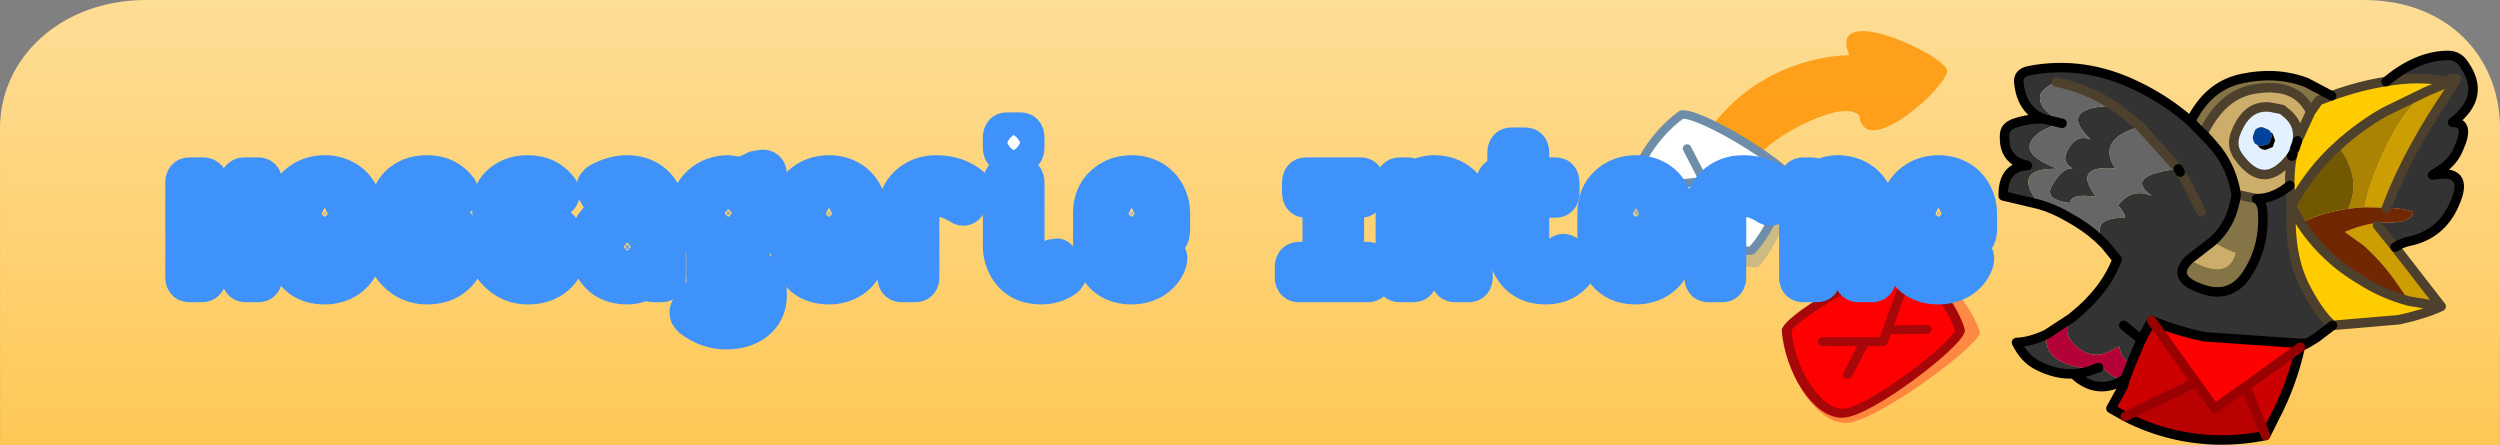 <?xml version="1.0" encoding="UTF-8" standalone="no"?>
<!-- Created with Inkscape (http://www.inkscape.org/) -->

<svg
   version="1.1"
   id="svg1364"
   width="352.522"
   height="62.761"
   viewBox="0 0 352.522 62.761"
   sodipodi:docname="mi_sm.svg"
   inkscape:version="1.1.1 (3bf5ae0d25, 2021-09-20, custom)"
   xmlns:inkscape="http://www.inkscape.org/namespaces/inkscape"
   xmlns:sodipodi="http://sodipodi.sourceforge.net/DTD/sodipodi-0.dtd"
   xmlns:xlink="http://www.w3.org/1999/xlink"
   xmlns="http://www.w3.org/2000/svg"
   xmlns:svg="http://www.w3.org/2000/svg">
  <rect x="0" y="0" width="352.522" height="62.761" fill="#808080" stroke="none"/>
  <defs
     id="defs1368">
    <linearGradient
       inkscape:collect="always"
       id="linearGradient6455">
      <stop
         style="stop-color:#fedd96;stop-opacity:1"
         offset="0"
         id="stop6451" />
      <stop
         style="stop-color:#fec856;stop-opacity:1"
         offset="1"
         id="stop6453" />
    </linearGradient>
    <linearGradient
       inkscape:collect="always"
       xlink:href="#linearGradient6455"
       id="linearGradient6457"
       x1="533.333"
       y1="0"
       x2="533.333"
       y2="62.761"
       gradientUnits="userSpaceOnUse"
       gradientTransform="matrix(0.661,0,0,1,6.7252625e-4,0)" />
  </defs>
  <sodipodi:namedview
     id="namedview1366"
     pagecolor="#505050"
     bordercolor="#eeeeee"
     borderopacity="1"
     inkscape:pageshadow="0"
     inkscape:pageopacity="0"
     inkscape:pagecheckerboard="0"
     showgrid="false"
     inkscape:current-layer="svg1364" />
  <path
     id="rect1690"
     style="display:inline;fill:url(#linearGradient6457);fill-rule:evenodd;stroke-width:2.256;stroke-linecap:round;stroke-linejoin:bevel;stop-color:#000000"
     d="M 20.583,0 H 333.292 c 11.925,0 19.229,8.063 19.229,18.079 -0.005,14.894 0.013,29.788 -0.019,44.682 H 0.011 C -0.004,47.746 6.7252529e-4,34.595 6.7252529e-4,18.079 6.7252529e-4,8.063 8.714,0 20.583,0 Z"
     sodipodi:nodetypes="ssccccs" />
  <g
     transform="matrix(1.338,0,0,1.338,-129.43,4.341)"
     id="g32376"
     style="display:inline">
    <path
       d="M 355.65,5.05 Q 355.05,5 354.4,5.3 q -2.9,-0.55 -6.2,0.05 3.3,-2.75 6.55,-2.75 1,0 1.6,0.85 2.5,3.45 -1.15,6.2 1.9,0 0.65,2.75 -0.55,1.35 -1.75,2.15 l -1,0.65 q 3.95,-0.7 2.35,2.95 -1.4,3.35 -4.9,4.05 -0.7,0.15 -1.4,0.6 l -1.85,-2.3 0.35,-0.3 h 0.05 q 3.2,0.15 3.35,-1.1 -0.95,-0.4 -2.8,-0.45 1.3,-3.4 3.05,-6.55 1.5,-2.75 3.55,-5.75 l 0.8,-1.3 m -17.6,11.25 0.15,2.2 q -0.25,5.2 1.5,8.55 1.45,2.8 2.85,4 l -1.7,1.3 -0.9,0.55 -0.75,0.05 -10.1,-0.7 q -2.8,-0.55 -5.6,-1.7 l -1.1,2 -1.1,2.6 -0.8,-0.7 q -0.4,-0.65 -0.4,-1.2 l -0.95,0.5 q -1.85,0.95 -3.5,-0.4 -1.75,-1.4 -0.65,-3.05 l 0.25,-0.2 q 3.35,-2.7 4.6,-6 l -1.3,-1.6 q -1.75,-2.8 2.05,-2.8 0.3,-0.2 -0.65,-1.3 1.45,-1.9 3.55,-1 -3,-2.15 2.8,-2.85 l 0.2,0.35 -0.2,-0.35 -4,-4.45 q -4.65,1.3 -2.65,4.4 -4.6,-0.35 -2,3 -2.6,-0.4 -2.8,0.65 -2.75,-0.35 -1.85,-1.85 1.1,-1.9 2.15,-1.8 -1,-0.55 -0.7,-1.5 0.9,-2.2 2.6,-1.55 -3.55,-3.4 2.45,-3.55 -2.75,-1.8 -6.05,-2.5 -3.75,1.6 0.6,4.35 -1.35,0.35 -2.2,0.85 -3.15,2.15 1.8,3.95 -5.05,-0.15 -2,3.75 l -3.8,-0.9 q -0.05,-3.05 2.55,-3.2 -2.6,-0.55 -2.4,-3.3 0.05,-0.75 0.9,-1.1 1.65,-0.6 3.25,-0.5 -2.35,-0.9 -2.65,-3.8 -0.15,-1.05 1.1,-1.3 5.75,-1.1 11.3,1.6 3.15,1.5 5.7,3.75 l 1.25,1.3 0.8,0.8 0.8,0.95 q 1.55,2.05 1.95,4.65 -0.4,3.1 -2.5,4.95 l -2.45,1.9 q -2.05,2 1.45,3.15 2.8,0.95 4.5,-1.4 2,-2.9 1.8,-6.65 -0.05,-1.15 -0.65,-1.5 1.8,0 3.5,-1.4 m -9.35,2.75 -1.7,-3.35 -0.5,-0.8 0.5,0.8 1.7,3.35 m -8.15,12 1.85,1.5 -1.85,-1.5 m -0.8,6.15 q -2.4,0.95 -4.5,-1.05 -1.8,0.1 -3.7,-0.85 -1.45,-0.7 -2.3,-2.45 1.4,-0.05 3.15,-0.85 -0.2,2.05 1.65,2.9 1.75,0.8 3.65,0.65 l 0.2,-0.05 0.35,-0.25 q 0.75,1.35 2.45,1.45 l -0.95,0.5 m 2.55,-27.1 -2.35,-1.9 -0.45,-0.3 0.45,0.3 2.35,1.9 m -10.15,-0.8 1.9,0.45 -1.9,-0.45 m 3.1,26.85 q 1.25,-0.05 2.45,-0.6 -1.2,0.55 -2.45,0.6"
       fill="#333333"
       fill-rule="evenodd"
       stroke="none"
       id="path32310" />
    <path
       d="m 348.2,5.35 q 3.3,-0.6 6.2,-0.05 0.65,-0.3 1.25,-0.25 l -3.3,1.4 -4.4,2.15 q -2.6,1.5 -4.8,3.5 l -0.8,0.75 q -2.55,2.55 -4.15,5.65 l -0.15,-2.2 Q 338,14.7 338.3,13.2 l 0.05,-0.15 0.25,-0.7 0.25,-0.7 V 11.6 l 1.4,-3.05 0.85,-1.2 1.35,-0.5 q 3.05,-1.1 5.75,-1.5 m -9,14.9 q 2.45,3.75 6.4,6.05 2.35,1.5 5.05,2.2 l 3.35,0.55 q -1.85,0.85 -4.45,1.4 l -7,0.6 q -1.4,-1.2 -2.85,-4 -1.75,-3.35 -1.5,-8.55 l 1,1.75"
       fill="#ffcc00"
       fill-rule="evenodd"
       stroke="none"
       id="path32312" />
    <path
       d="m 355.65,5.05 -0.8,1.3 q -2.05,3 -3.55,5.75 -1.75,3.15 -3.05,6.55 L 345.9,18.6 q 0.45,-2.1 1.15,-3.8 0.65,-1.65 1.45,-3.2 0.75,-1.55 1.85,-3 1,-1.25 2,-2.15 l 3.3,-1.4 m -8,15.15 -0.35,0.3 1.85,2.3 4.85,6.25 -3.35,-0.55 -1.6,-2.3 q -1.4,-1.95 -3.25,-3.6 l -1.95,-1.4 q 2,-0.85 3.8,-1"
       fill="#cd9e01"
       fill-rule="evenodd"
       stroke="none"
       id="path32314" />
    <path
       d="m 343.15,12.1 q 2.2,-2 4.8,-3.5 l 4.4,-2.15 q -1,0.9 -2,2.15 -1.1,1.45 -1.85,3 -0.8,1.55 -1.45,3.2 -0.7,1.7 -1.15,3.8 l -1.7,0.15 q 1.5,-3.15 -1.05,-6.65"
       fill="#a98301"
       fill-rule="evenodd"
       stroke="none"
       id="path32316" />
    <path
       d="m 348.25,18.65 q 1.85,0.05 2.8,0.45 -0.15,1.25 -3.35,1.1 h -0.05 q -1.8,0.15 -3.8,1 l 1.95,1.4 q 1.85,1.65 3.25,3.6 l 1.6,2.3 q -2.7,-0.7 -5.05,-2.2 -3.95,-2.3 -6.4,-6.05 2.45,-1.15 5,-1.5 l 1.7,-0.15 2.35,0.05"
       fill="#712802"
       fill-rule="evenodd"
       stroke="none"
       id="path32318" />
    <path
       d="m 338.85,11.6 v 0.05 l -0.25,0.7 -0.25,0.7 -0.1,0.15 q -2.9,3.9 -5.65,0 -0.8,-1.15 -0.2,-2.55 1.3,-3.2 4.1,-2.5 l 0.75,0.15 0.65,0.55 q 1.2,1.1 0.95,2.75 m -2.8,-0.9 -0.2,-0.25 -0.7,-0.3 q -0.45,0 -0.75,0.3 l -0.25,0.7 q 0,0.45 0.25,0.75 l 0.25,0.15 0.15,0.2 q 0.3,0.3 0.7,0.3 l 0.75,-0.3 0.25,-0.7 -0.25,-0.7 -0.2,-0.15"
       fill="#e3f0ff"
       fill-rule="evenodd"
       stroke="none"
       id="path32320" />
    <path
       d="m 340.25,8.55 -1.4,3.05 Q 339.1,9.95 337.9,8.85 L 337.25,8.3 336.5,8.15 q -2.8,-0.7 -4.1,2.5 -0.6,1.4 0.2,2.55 2.75,3.9 5.65,0 h 0.05 q -0.3,1.5 -0.25,3.1 -1.7,1.4 -3.5,1.4 l -2.15,-0.45 q -0.4,-2.6 -1.95,-4.65 l -0.8,-0.95 -0.75,-0.8 q 2.05,-4.3 5.7,-4.75 4.2,-0.6 5.65,2.45 M 329.9,22.2 q 1.45,0.9 2.45,1.2 -0.8,3.05 -4.9,0.7 l 2.45,-1.9"
       fill="#ccae6a"
       fill-rule="evenodd"
       stroke="none"
       id="path32322" />
    <path
       d="M 334.65,12.05 334.4,11.9 q -0.25,-0.3 -0.25,-0.75 l 0.25,-0.7 q 0.3,-0.3 0.75,-0.3 l 0.7,0.3 0.2,0.25 0.1,0.45 -0.3,0.75 -0.7,0.25 -0.5,-0.1"
       fill="#00439c"
       fill-rule="evenodd"
       stroke="none"
       id="path32324" />
    <path
       d="m 336.05,10.7 0.2,0.15 0.25,0.7 -0.25,0.7 -0.75,0.3 q -0.4,0 -0.7,-0.3 l -0.15,-0.2 0.5,0.1 0.7,-0.25 0.3,-0.75 -0.1,-0.45"
       fill="#000000"
       fill-rule="evenodd"
       stroke="none"
       id="path32326" />
    <path
       d="m 342.45,6.85 -1.35,0.5 -0.85,1.2 Q 338.8,5.5 334.6,6.1 q -3.65,0.45 -5.7,4.75 h -0.05 l -1.25,-1.3 q 1.85,-3.75 5.35,-4.5 3.65,-0.8 6.85,0.4 l 2.65,1.4 m -10.05,10.4 2.15,0.45 q 0.6,0.35 0.65,1.5 0.2,3.75 -1.8,6.65 -1.7,2.35 -4.5,1.4 -3.5,-1.15 -1.45,-3.15 4.1,2.35 4.9,-0.7 -1,-0.3 -2.45,-1.2 2.1,-1.85 2.5,-4.95"
       fill="#857445"
       fill-rule="evenodd"
       stroke="none"
       id="path32328" />
    <path
       d="m 326.3,14.55 q -5.8,0.7 -2.8,2.85 -2.1,-0.9 -3.55,1 0.95,1.1 0.65,1.3 -3.8,0 -2.05,2.8 -1.25,-1.3 -2.95,-2.35 l -0.95,-0.55 q -1.45,-0.85 -3,-1.3 -3.05,-3.9 2,-3.75 -4.95,-1.8 -1.8,-3.95 0.85,-0.5 2.2,-0.85 -4.35,-2.75 -0.6,-4.35 3.3,0.7 6.05,2.5 -6,0.15 -2.45,3.55 -1.7,-0.65 -2.6,1.55 -0.3,0.95 0.7,1.5 -1.05,-0.1 -2.15,1.8 -0.9,1.5 1.85,1.85 0.2,-1.05 2.8,-0.65 -2.6,-3.35 2,-3 -2,-3.1 2.65,-4.4 l 4,4.45"
       fill="#666666"
       fill-rule="evenodd"
       stroke="none"
       id="path32330" />
    <path
       d="m 338.2,18.5 q 1.6,-3.1 4.15,-5.65 l 0.8,-0.75 q 2.55,3.5 1.05,6.65 -2.55,0.35 -5,1.5 l -1,-1.75"
       fill="#725801"
       fill-rule="evenodd"
       stroke="none"
       id="path32332" />
    <path
       d="m 339.15,33.3 v 0.05 l -5.75,4.15 -3.25,2.3 -2,-2.75 -4.65,-6.5 q 2.8,1.15 5.6,1.7 l 10.1,0.7 -0.05,0.35"
       fill="#fe0101"
       fill-rule="evenodd"
       stroke="none"
       id="path32334" />
    <path
       d="m 335.5,42.65 q -4.85,1 -9.65,-0.1 -2.75,-0.65 -5.15,-1.9 l 7.45,-3.6 2,2.75 3.25,-2.3 2.1,5.15"
       fill="#ba0101"
       fill-rule="evenodd"
       stroke="none"
       id="path32336" />
    <path
       d="m 321.3,35.15 1.1,-2.6 1.1,-2 4.65,6.5 -7.45,3.6 -1.5,-0.85 1.3,-2.35 0.2,-0.75 0.6,-1.55 m 17.85,-1.8 q -0.85,3.85 -2.7,7.4 l -0.95,1.9 -2.1,-5.15 5.75,-4.15"
       fill="#cc0000"
       fill-rule="evenodd"
       stroke="none"
       id="path32338" />
    <path
       d="m 315,30.3 q -1.1,1.65 0.65,3.05 1.65,1.35 3.5,0.4 l 0.95,-0.5 q 0,0.55 0.4,1.2 l 0.8,0.7 -0.6,1.55 q -1.7,-0.1 -2.45,-1.45 l -0.35,0.25 -0.2,0.05 Q 315.8,35.7 314.05,34.9 312.2,34.05 312.4,32 l 2.6,-1.7"
       fill="#b40137"
       fill-rule="evenodd"
       stroke="none"
       id="path32340" />
    <path
       d="m 348.2,5.35 q 3.3,-0.6 6.2,-0.05 0.65,-0.3 1.25,-0.25 l -0.8,1.3 q -2.05,3 -3.55,5.75 -1.75,3.15 -3.05,6.55 m -0.95,1.85 1.85,2.3 4.85,6.25 q -1.85,0.85 -4.45,1.4 l -7,0.6 q -1.4,-1.2 -2.85,-4 -1.75,-3.35 -1.5,-8.55 1.6,-3.1 4.15,-5.65 l 0.8,-0.75 q 2.2,-2 4.8,-3.5 l 4.4,-2.15 3.3,-1.4 m -7.45,0.3 q -2.7,0.4 -5.75,1.5 l -1.35,0.5 -0.85,1.2 -1.4,3.05 Q 339.1,9.95 337.9,8.85 L 337.25,8.3 336.5,8.15 q -2.8,-0.7 -4.1,2.5 -0.6,1.4 0.2,2.55 2.75,3.9 5.65,0 m 0.35,-0.85 -0.25,0.7 m -0.05,0.15 q -0.3,1.5 -0.25,3.1 l 0.15,2.2 1,1.75 q 2.45,3.75 6.4,6.05 2.35,1.5 5.05,2.2 l 3.35,0.55 m -25.1,-18.2 q 2.05,-4.3 5.7,-4.75 4.2,-0.6 5.65,2.45 m -7.85,8.7 2.15,0.45 m -8.05,-2.8 0.5,0.8 1.7,3.35 M 319.5,7.9 q -2.75,-1.8 -6.05,-2.5 m 6.05,2.5 0.45,0.3 2.35,1.9 4,4.45"
       fill="none"
       stroke="#4d402d"
       stroke-linecap="round"
       stroke-linejoin="round"
       stroke-width="1"
       id="path32342" />
    <path
       d="m 349.15,22.8 q 0.7,-0.45 1.4,-0.6 3.5,-0.7 4.9,-4.05 1.6,-3.65 -2.35,-2.95 l 1,-0.65 q 1.2,-0.8 1.75,-2.15 1.25,-2.75 -0.65,-2.75 3.65,-2.75 1.15,-6.2 -0.6,-0.85 -1.6,-0.85 -3.25,0 -6.55,2.75 m -9.35,6.25 v 0.05 l -0.25,0.7 m -0.25,0.7 -0.05,0.15 m -0.05,0 0.1,-0.15 m 4.1,-6.2 -2.65,-1.4 q -3.2,-1.2 -6.85,-0.4 -3.5,0.75 -5.35,4.5 l 1.25,1.3 h 0.05 l 0.75,0.8 0.8,0.95 q 1.55,2.05 1.95,4.65 -0.4,3.1 -2.5,4.95 l -2.45,1.9 q -2.05,2 1.45,3.15 2.8,0.95 4.5,-1.4 2,-2.9 1.8,-6.65 -0.05,-1.15 -0.65,-1.5 1.8,0 3.5,-1.4 m -8.4,-4.65 -0.8,-0.8 m -2.35,4.05 -0.2,-0.35 m -7.75,7.95 1.3,1.6 q -1.25,3.3 -4.6,6 L 315,30.3 312.4,32 q -1.75,0.8 -3.15,0.85 0.85,1.75 2.3,2.45 1.9,0.95 3.7,0.85 2.1,2 4.5,1.05 l 0.75,0.25 0.2,-0.75 -0.95,0.5 m 1.55,-2.05 1.1,-2.6 -1.85,-1.5 m 18.65,1.9 0.75,-0.05 0.9,-0.55 1.7,-1.3 m -2.6,1.85 -0.8,0.4 v 0.05 q -0.85,3.85 -2.7,7.4 l -0.95,1.9 q -4.85,1 -9.65,-0.1 -2.75,-0.65 -5.15,-1.9 l -1.5,-0.85 1.3,-2.35 m 18.65,-4.15 0.05,-0.35 -10.1,-0.7 q -2.8,-0.55 -5.6,-1.7 l -1.1,2 M 311.65,18.3 q 1.55,0.45 3,1.3 l 0.95,0.55 q 1.7,1.05 2.95,2.35 m -6.9,-4.2 -3.8,-0.9 q -0.05,-3.05 2.55,-3.2 -2.6,-0.55 -2.4,-3.3 0.05,-0.75 0.9,-1.1 1.65,-0.6 3.25,-0.5 -2.35,-0.9 -2.65,-3.8 -0.15,-1.05 1.1,-1.3 5.75,-1.1 11.3,1.6 3.15,1.5 5.7,3.75 m -13.55,0.2 -1.9,-0.45 m 5.75,26.2 -0.2,0.05 q -1.2,0.55 -2.45,0.6 m 5.45,0.55 0.6,-1.55"
       fill="none"
       stroke="#000000"
       stroke-linecap="round"
       stroke-linejoin="round"
       stroke-width="1"
       id="path32344" />
    <path
       d="m 323.5,30.55 4.65,6.5 2,2.75 3.25,-2.3 5.75,-4.15 m -5.75,4.15 2.1,5.15 m -7.35,-5.6 -7.45,3.6"
       fill="none"
       stroke="#990000"
       stroke-linecap="round"
       stroke-linejoin="round"
       stroke-width="1"
       id="path32346" />
  </g>
  <path
     style="fill:#fe9200;fill-opacity:0.804;stroke:none;stroke-width:1px;stroke-linecap:butt;stroke-linejoin:miter;stroke-opacity:1"
     d="m 241.531,17.613 c 7.724,-10.058 19.22,-9.829 19.22,-9.829 -3.169,-7.829 13.583,0.009 13.806,2.16 0.218,2.104 -11.561,12.856 -12.388,6.366 -2.259,-2.522 -11.991,2.905 -13.782,5.229 z"
     id="path33159"
     sodipodi:nodetypes="ccsccc" />
  <g
     style="fill:#ffffff;stroke:#6d8da9"
     id="g35681"
     transform="matrix(4.154,4.308,-4.344,4.119,240.649,11.776)">
    <path
       d="M 0.057,1.03 C -0.08,1.995 0.295,3.147 0.874,3.316 1.453,3.485 3.834,2.433 3.973,2.124 3.942,1.436 3.413,0.442 3.207,0.149 2.385,0.157 0.337,0.693 0.057,1.03 Z"
       fill="#6d8da9"
       fill-opacity="0.333"
       stroke="none"
       id="path35657" />
    <g
       stroke-width="0.2"
       stroke-linejoin="round"
       id="g35667">
      <path
         d="M 0.125,0.93 C 0.004,1.839 0.335,2.925 0.847,3.084 1.359,3.243 3.462,2.252 3.585,1.961 3.558,1.313 3.091,0.376 2.908,0.1 2.182,0.108 0.372,0.613 0.125,0.93 Z"
         id="path35659" />
      <g
         stroke-linecap="round"
         paint-order="markers fill stroke"
         id="g35665">
        <path
           d="M 1.145,2.262 1.804,1.42 2.927,1.739"
           id="path35661" />
        <path
           d="M 0.794,1.394 2,1.752 2.599,0.742"
           id="path35663" />
      </g>
    </g>
  </g>
  <g
     style="fill:#ff0000;stroke:#a70708"
     id="g35707"
     transform="matrix(6.652,-1.772,1.415,6.049,249.768,41.126)">
    <path
       d="M 0.057,1.03 C -0.08,1.995 0.295,3.147 0.874,3.316 1.453,3.485 3.834,2.433 3.973,2.124 3.942,1.436 3.413,0.442 3.207,0.149 2.385,0.157 0.337,0.693 0.057,1.03 Z"
       fill-opacity="0.333"
       stroke="none"
       id="path35683" />
    <g
       stroke-width="0.2"
       stroke-linejoin="round"
       id="g35693">
      <path
         d="M 0.125,0.93 C 0.004,1.839 0.335,2.925 0.847,3.084 1.359,3.243 3.462,2.252 3.585,1.961 3.558,1.313 3.091,0.376 2.908,0.1 2.182,0.108 0.372,0.613 0.125,0.93 Z"
         id="path35685" />
      <g
         stroke-linecap="round"
         paint-order="markers fill stroke"
         id="g35691">
        <path
           d="M 1.145,2.262 1.804,1.42 2.927,1.739"
           id="path35687" />
        <path
           d="M 0.794,1.394 2,1.752 2.599,0.742"
           id="path35689" />
      </g>
    </g>
  </g>
  <g
     aria-label="Messagerie Interne"
     transform="scale(0.981,1.02)"
     id="text41753"
     style="font-size:39.233px;line-height:1.25;letter-spacing:0px;display:inline;fill:#feffff;stroke:#3e92f9;stroke-width:5.518;stroke-linecap:round;stroke-linejoin:round;paint-order:stroke fill markers">
    <path
       d="M 37.83,38.345 V 25.226 q 0,-0.705 -0.705,-0.705 h -2.023 q -0.613,0 -0.92,0.705 l -1.716,3.954 -0.276,0.307 q -0.184,0 -0.307,-0.307 l -1.716,-3.954 q -0.307,-0.705 -0.92,-0.705 h -2.023 q -0.705,0 -0.705,0.705 v 13.119 q 0,0.674 0.705,0.674 h 1.808 q 0.705,0 0.705,-0.674 v -5.946 q 0,-0.215 0.153,-0.245 l 0.245,0.245 1.011,2.238 q 0.398,0.889 1.042,0.889 0.613,0 1.011,-0.889 l 1.011,-2.238 q 0.123,-0.245 0.276,-0.245 l 0.123,0.245 v 5.946 q 0,0.674 0.705,0.674 h 1.808 q 0.705,0 0.705,-0.674 z"
       style="font-size:31.387px;font-family:chimbozheavy;-inkscape-font-specification:'chimbozheavy, Normal'"
       id="path79197" />
    <path
       d="m 48.956,30.008 v 0 q 0,0.368 -0.337,0.368 h -3.893 q -0.337,0 -0.337,-0.368 v -0.552 q 0,-0.981 0.644,-1.624 0.674,-0.644 1.655,-0.644 0.95,0 1.624,0.644 0.644,0.644 0.644,1.624 z m 3.372,1.808 v -2.36 q 0,-1.042 -0.429,-2.023 -0.644,-1.533 -2.054,-2.391 -1.41,-0.828 -3.157,-0.828 -2.391,0 -4.046,1.441 -1.624,1.441 -1.624,3.801 v 4.628 q 0,1.011 0.429,1.992 1.379,3.249 5.241,3.249 1.686,0 3.065,-0.766 1.502,-0.858 2.084,-2.36 l 0.092,-0.46 q 0,-0.307 -0.307,-0.49 L 50.151,34.299 Q 49.569,33.87 49.201,34.452 l -0.981,1.318 q -0.613,0.582 -1.533,0.582 -0.981,0 -1.655,-0.644 -0.644,-0.644 -0.644,-1.624 v -0.552 q 0,-0.337 0.337,-0.337 h 6.222 q 1.379,0 1.379,-1.379 z"
       style="font-size:31.387px;font-family:chimbozheavy;-inkscape-font-specification:'chimbozheavy, Normal'"
       id="path79199" />
    <path
       d="m 67.04,34.483 v 0 q 0,-2.207 -1.778,-3.433 -1.502,-1.042 -3.831,-1.103 l -0.552,-0.061 q -1.533,-0.153 -1.533,-1.349 0,-0.674 0.736,-1.073 0.552,-0.307 1.318,-0.307 l 1.042,0.215 1.011,0.736 q 0.582,0.398 1.011,0.092 l 1.349,-0.981 q 0.245,-0.184 0.276,-0.46 L 65.906,26.268 q -1.624,-2.054 -4.506,-2.054 -1.379,0 -2.329,0.368 -2.973,1.195 -2.973,3.954 0,2.115 1.655,3.28 1.379,0.981 3.617,1.103 l 0.613,0.031 q 1.716,0.153 1.716,1.533 0,1.87 -2.299,1.87 -1.87,0 -3.218,-1.839 -0.429,-0.552 -0.92,-0.184 L 56.006,35.157 q -0.582,0.398 -0.184,0.981 2.054,3.188 5.578,3.188 2.36,0 3.923,-1.226 1.716,-1.349 1.716,-3.617 z"
       style="font-size:31.387px;font-family:chimbozheavy;-inkscape-font-specification:'chimbozheavy, Normal'"
       id="path79201" />
    <path
       d="m 81.538,34.483 v 0 q 0,-2.207 -1.778,-3.433 -1.502,-1.042 -3.831,-1.103 l -0.552,-0.061 Q 73.844,29.732 73.844,28.537 q 0,-0.674 0.736,-1.073 0.552,-0.307 1.318,-0.307 l 1.042,0.215 1.011,0.736 q 0.582,0.398 1.011,0.092 l 1.349,-0.981 q 0.245,-0.184 0.276,-0.46 l -0.184,-0.49 q -1.624,-2.054 -4.506,-2.054 -1.379,0 -2.329,0.368 -2.973,1.195 -2.973,3.954 0,2.115 1.655,3.28 1.379,0.981 3.617,1.103 l 0.613,0.031 q 1.716,0.153 1.716,1.533 0,1.87 -2.299,1.87 -1.87,0 -3.218,-1.839 -0.429,-0.552 -0.92,-0.184 L 70.504,35.157 q -0.582,0.398 -0.184,0.981 2.054,3.188 5.578,3.188 2.36,0 3.923,-1.226 1.716,-1.349 1.716,-3.617 z"
       style="font-size:31.387px;font-family:chimbozheavy;-inkscape-font-specification:'chimbozheavy, Normal'"
       id="path79203" />
    <path
       d="m 92.45,34.084 v 0 q 0,0.981 -0.644,1.624 -0.674,0.644 -1.624,0.644 -0.981,0 -1.655,-0.644 -0.644,-0.644 -0.644,-1.624 0,-0.95 0.644,-1.594 0.674,-0.613 1.655,-0.613 0.95,0 1.624,0.613 0.644,0.644 0.644,1.594 z m 3.372,4.26 v -8.889 q 0,-1.042 -0.429,-2.023 -0.644,-1.533 -2.054,-2.391 -1.41,-0.828 -3.157,-0.828 -2.115,0 -4.169,1.134 l -0.368,0.398 q -0.123,0.276 0.031,0.521 l 0.828,1.379 q 0.337,0.582 0.889,0.307 1.441,-0.766 2.789,-0.766 0.889,0 1.533,0.521 0.613,0.521 0.736,1.379 l -0.031,0.184 -0.123,0.061 -0.92,-0.215 -1.195,-0.245 q -2.329,0 -3.954,1.41 -1.716,1.502 -1.716,3.801 0,1.011 0.429,1.992 1.379,3.249 5.241,3.249 1.379,0 2.728,-0.705 0.184,-0.092 0.429,0.153 0.276,0.245 0.552,0.245 h 1.226 q 0.705,0 0.705,-0.674 z"
       style="font-size:31.387px;font-family:chimbozheavy;-inkscape-font-specification:'chimbozheavy, Normal'"
       id="path79205" />
    <path
       d="m 106.978,29.456 v 0 q 0,0.981 -0.644,1.624 -0.674,0.644 -1.625,0.644 -0.981,0 -1.655,-0.644 -0.644,-0.644 -0.644,-1.624 0,-0.981 0.644,-1.624 0.674,-0.644 1.655,-0.644 0.95,0 1.625,0.644 0.644,0.644 0.644,1.624 z m 3.372,11.341 v 0 q 0,-2.268 -1.502,-3.464 -1.471,-1.195 -3.77,-1.226 -0.337,0 -0.337,-0.337 v -0.736 q 0,-0.337 0.337,-0.337 2.176,-0.092 3.709,-1.563 1.563,-1.471 1.563,-3.617 0,-1.134 -0.613,-2.483 -0.153,-0.368 0.245,-0.521 0.368,-0.153 0.368,-0.705 v -1.655 q 0,-0.705 -0.705,-0.705 l -1.011,0.153 -1.073,0.521 -1.073,0.307 -0.889,-0.092 -0.889,-0.123 q -2.391,0 -4.046,1.441 -1.624,1.441 -1.624,3.801 0,2.391 1.992,4.077 0.368,0.307 0.368,0.981 v 3.831 q 0,0.674 0.705,0.674 h 2.268 q 2.605,0 2.605,1.778 0,1.716 -2.605,1.716 -1.655,0 -3.525,-1.195 l -0.368,-0.123 q -0.337,0 -0.582,0.398 l -0.828,1.318 q -0.123,0.184 -0.031,0.521 l 0.337,0.429 q 2.299,1.686 4.996,1.686 2.513,0 4.107,-1.134 1.87,-1.287 1.87,-3.617 z"
       style="font-size:31.387px;font-family:chimbozheavy;-inkscape-font-specification:'chimbozheavy, Normal'"
       id="path79207" />
    <path
       d="m 121.445,30.008 v 0 q 0,0.368 -0.337,0.368 h -3.893 q -0.337,0 -0.337,-0.368 v -0.552 q 0,-0.981 0.644,-1.624 0.674,-0.644 1.655,-0.644 0.95,0 1.625,0.644 0.644,0.644 0.644,1.624 z m 3.372,1.808 v -2.36 q 0,-1.042 -0.429,-2.023 -0.644,-1.533 -2.054,-2.391 -1.41,-0.828 -3.157,-0.828 -2.391,0 -4.046,1.441 -1.625,1.441 -1.625,3.801 v 4.628 q 0,1.011 0.429,1.992 1.379,3.249 5.241,3.249 1.686,0 3.065,-0.766 1.502,-0.858 2.084,-2.36 l 0.092,-0.46 q 0,-0.307 -0.307,-0.49 l -1.471,-0.95 q -0.582,-0.429 -0.95,0.153 l -0.981,1.318 q -0.613,0.582 -1.533,0.582 -0.981,0 -1.655,-0.644 -0.644,-0.644 -0.644,-1.624 v -0.552 q 0,-0.337 0.337,-0.337 h 6.222 q 1.379,0 1.379,-1.379 z"
       style="font-size:31.387px;font-family:chimbozheavy;-inkscape-font-specification:'chimbozheavy, Normal'"
       id="path79209" />
    <path
       d="m 139.805,26.851 v 0 q 0.337,-0.582 -0.215,-1.011 -2.023,-1.624 -5.027,-1.624 -2.391,0 -4.046,1.441 -1.624,1.441 -1.624,3.801 v 8.889 q 0,0.674 0.705,0.674 h 1.962 q 0.705,0 0.705,-0.674 v -8.889 q 0,-0.981 0.644,-1.624 0.674,-0.644 1.655,-0.644 1.655,0 3.494,1.134 0.215,0.123 0.429,0.123 0.337,0 0.582,-0.398 z"
       style="font-size:31.387px;font-family:chimbozheavy;-inkscape-font-specification:'chimbozheavy, Normal'"
       id="path79211" />
    <path
       d="m 153.322,37.303 -1.073,-1.349 -0.245,-0.215 -0.736,0.092 q -0.828,0.521 -1.594,0.521 -0.981,0 -1.624,-0.644 -0.674,-0.644 -0.674,-1.624 v -8.858 q 0,-0.705 -0.674,-0.705 h -1.992 q -0.674,0 -0.674,0.705 v 8.858 q 0,1.011 0.398,1.992 1.379,3.249 5.241,3.249 1.962,0 3.464,-1.042 l 0.307,-0.429 q 0.092,-0.276 -0.123,-0.552 z m -5.946,-16.858 v -1.441 q 0,-0.705 -0.674,-0.705 h -1.992 q -0.674,0 -0.674,0.705 v 1.441 q 0,0.674 0.674,0.674 h 1.992 q 0.674,0 0.674,-0.674 z"
       style="font-size:31.387px;font-family:chimbozheavy;-inkscape-font-specification:'chimbozheavy, Normal'"
       id="path79213" />
    <path
       d="m 164.939,30.008 v 0 q 0,0.368 -0.337,0.368 h -3.893 q -0.337,0 -0.337,-0.368 v -0.552 q 0,-0.981 0.644,-1.624 0.674,-0.644 1.655,-0.644 0.95,0 1.625,0.644 0.644,0.644 0.644,1.624 z m 3.372,1.808 v -2.36 q 0,-1.042 -0.429,-2.023 -0.644,-1.533 -2.054,-2.391 -1.41,-0.828 -3.157,-0.828 -2.391,0 -4.046,1.441 -1.625,1.441 -1.625,3.801 v 4.628 q 0,1.011 0.429,1.992 1.379,3.249 5.241,3.249 1.686,0 3.065,-0.766 1.502,-0.858 2.084,-2.36 l 0.092,-0.46 q 0,-0.307 -0.307,-0.49 l -1.471,-0.95 q -0.582,-0.429 -0.95,0.153 l -0.981,1.318 q -0.613,0.582 -1.533,0.582 -0.981,0 -1.655,-0.644 -0.644,-0.644 -0.644,-1.624 v -0.552 q 0,-0.337 0.337,-0.337 h 6.222 q 1.379,0 1.379,-1.379 z"
       style="font-size:31.387px;font-family:chimbozheavy;-inkscape-font-specification:'chimbozheavy, Normal'"
       id="path79215" />
    <path
       d="M 197.306,38.345 V 36.904 q 0,-0.705 -0.705,-0.705 h -2.942 q -0.337,0 -0.337,-0.337 v -8.153 q 0,-0.368 0.337,-0.368 h 1.931 q 0.674,0 0.674,-0.674 v -1.441 q 0,-0.705 -0.674,-0.705 h -7.877 q -0.674,0 -0.674,0.705 v 1.441 q 0,0.674 0.674,0.674 h 1.931 q 0.337,0 0.337,0.368 v 8.153 q 0,0.337 -0.337,0.337 h -2.942 q -0.705,0 -0.705,0.705 v 1.441 q 0,0.674 0.705,0.674 h 9.9 q 0.705,0 0.705,-0.674 z"
       style="font-size:31.387px;font-family:chimbozheavy;-inkscape-font-specification:'chimbozheavy, Normal'"
       id="path79217" />
    <path
       d="m 211.804,38.345 v -8.889 q 0,-1.042 -0.429,-2.023 -0.644,-1.533 -2.054,-2.391 -1.41,-0.828 -3.157,-0.828 -1.41,0 -2.759,0.705 -0.184,0.123 -0.429,-0.153 -0.276,-0.245 -0.552,-0.245 h -1.226 q -0.705,0 -0.705,0.705 v 13.119 q 0,0.674 0.705,0.674 h 1.962 q 0.705,0 0.705,-0.674 v -8.889 q 0,-0.981 0.644,-1.624 0.674,-0.644 1.655,-0.644 0.95,0 1.625,0.644 0.644,0.644 0.644,1.624 v 8.889 q 0,0.674 0.705,0.674 h 1.962 q 0.705,0 0.705,-0.674 z"
       style="font-size:31.387px;font-family:chimbozheavy;-inkscape-font-specification:'chimbozheavy, Normal'"
       id="path79219" />
    <path
       d="m 226.639,37.241 v 0 l 0.184,-0.552 q 0,-0.307 -0.245,-0.49 l -1.318,-0.92 q -0.613,-0.429 -1.165,0.123 -0.92,0.95 -1.87,0.95 -0.981,0 -1.655,-0.644 -0.644,-0.644 -0.644,-1.624 v -6.375 q 0,-0.368 0.337,-0.368 h 3.341 q 0.674,0 0.674,-0.674 v -1.441 q 0,-0.705 -0.674,-0.705 h -3.341 q -0.337,0 -0.337,-0.337 v -3.126 q 0,-0.674 -0.705,-0.674 h -1.962 q -0.705,0 -0.705,0.674 v 3.126 q 0,0.337 -0.337,0.337 h -0.552 q -0.705,0 -0.705,0.705 v 1.441 q 0,0.674 0.705,0.674 h 0.552 q 0.337,0 0.337,0.368 v 6.375 q 0,1.011 0.429,1.992 1.379,3.249 5.241,3.249 2.82,0 4.414,-2.084 z"
       style="font-size:31.387px;font-family:chimbozheavy;-inkscape-font-specification:'chimbozheavy, Normal'"
       id="path79221" />
    <path
       d="m 237.428,30.008 v 0 q 0,0.368 -0.337,0.368 h -3.893 q -0.337,0 -0.337,-0.368 v -0.552 q 0,-0.981 0.644,-1.624 0.674,-0.644 1.655,-0.644 0.95,0 1.624,0.644 0.644,0.644 0.644,1.624 z m 3.372,1.808 v -2.36 q 0,-1.042 -0.429,-2.023 -0.644,-1.533 -2.054,-2.391 -1.41,-0.828 -3.157,-0.828 -2.391,0 -4.046,1.441 -1.625,1.441 -1.625,3.801 v 4.628 q 0,1.011 0.429,1.992 1.379,3.249 5.241,3.249 1.686,0 3.065,-0.766 1.502,-0.858 2.084,-2.36 l 0.092,-0.46 q 0,-0.307 -0.307,-0.49 l -1.471,-0.95 q -0.582,-0.429 -0.95,0.153 l -0.981,1.318 q -0.613,0.582 -1.533,0.582 -0.981,0 -1.655,-0.644 -0.644,-0.644 -0.644,-1.624 v -0.552 q 0,-0.337 0.337,-0.337 h 6.222 q 1.379,0 1.379,-1.379 z"
       style="font-size:31.387px;font-family:chimbozheavy;-inkscape-font-specification:'chimbozheavy, Normal'"
       id="path79223" />
    <path
       d="m 255.788,26.851 v 0 q 0.337,-0.582 -0.215,-1.011 -2.023,-1.624 -5.027,-1.624 -2.391,0 -4.046,1.441 -1.625,1.441 -1.625,3.801 v 8.889 q 0,0.674 0.705,0.674 h 1.962 q 0.705,0 0.705,-0.674 v -8.889 q 0,-0.981 0.644,-1.624 0.674,-0.644 1.655,-0.644 1.655,0 3.494,1.134 0.215,0.123 0.429,0.123 0.337,0 0.582,-0.398 z"
       style="font-size:31.387px;font-family:chimbozheavy;-inkscape-font-specification:'chimbozheavy, Normal'"
       id="path79225" />
    <path
       d="m 269.796,38.345 v -8.889 q 0,-1.042 -0.429,-2.023 -0.644,-1.533 -2.054,-2.391 -1.41,-0.828 -3.157,-0.828 -1.41,0 -2.759,0.705 -0.184,0.123 -0.429,-0.153 -0.276,-0.245 -0.552,-0.245 h -1.226 q -0.705,0 -0.705,0.705 v 13.119 q 0,0.674 0.705,0.674 h 1.962 q 0.705,0 0.705,-0.674 v -8.889 q 0,-0.981 0.644,-1.624 0.674,-0.644 1.655,-0.644 0.95,0 1.625,0.644 0.644,0.644 0.644,1.624 v 8.889 q 0,0.674 0.705,0.674 h 1.962 q 0.705,0 0.705,-0.674 z"
       style="font-size:31.387px;font-family:chimbozheavy;-inkscape-font-specification:'chimbozheavy, Normal'"
       id="path79227" />
    <path
       d="m 280.922,30.008 v 0 q 0,0.368 -0.337,0.368 h -3.893 q -0.337,0 -0.337,-0.368 v -0.552 q 0,-0.981 0.644,-1.624 0.674,-0.644 1.655,-0.644 0.95,0 1.624,0.644 0.644,0.644 0.644,1.624 z m 3.372,1.808 v -2.36 q 0,-1.042 -0.429,-2.023 -0.644,-1.533 -2.054,-2.391 -1.41,-0.828 -3.157,-0.828 -2.391,0 -4.046,1.441 -1.624,1.441 -1.624,3.801 v 4.628 q 0,1.011 0.429,1.992 1.379,3.249 5.241,3.249 1.686,0 3.065,-0.766 1.502,-0.858 2.084,-2.36 l 0.092,-0.46 q 0,-0.307 -0.307,-0.49 l -1.471,-0.95 q -0.582,-0.429 -0.95,0.153 l -0.981,1.318 q -0.613,0.582 -1.533,0.582 -0.981,0 -1.655,-0.644 -0.644,-0.644 -0.644,-1.624 v -0.552 q 0,-0.337 0.337,-0.337 h 6.222 q 1.379,0 1.379,-1.379 z"
       style="font-size:31.387px;font-family:chimbozheavy;-inkscape-font-specification:'chimbozheavy, Normal'"
       id="path79229" />
  </g>
</svg>
